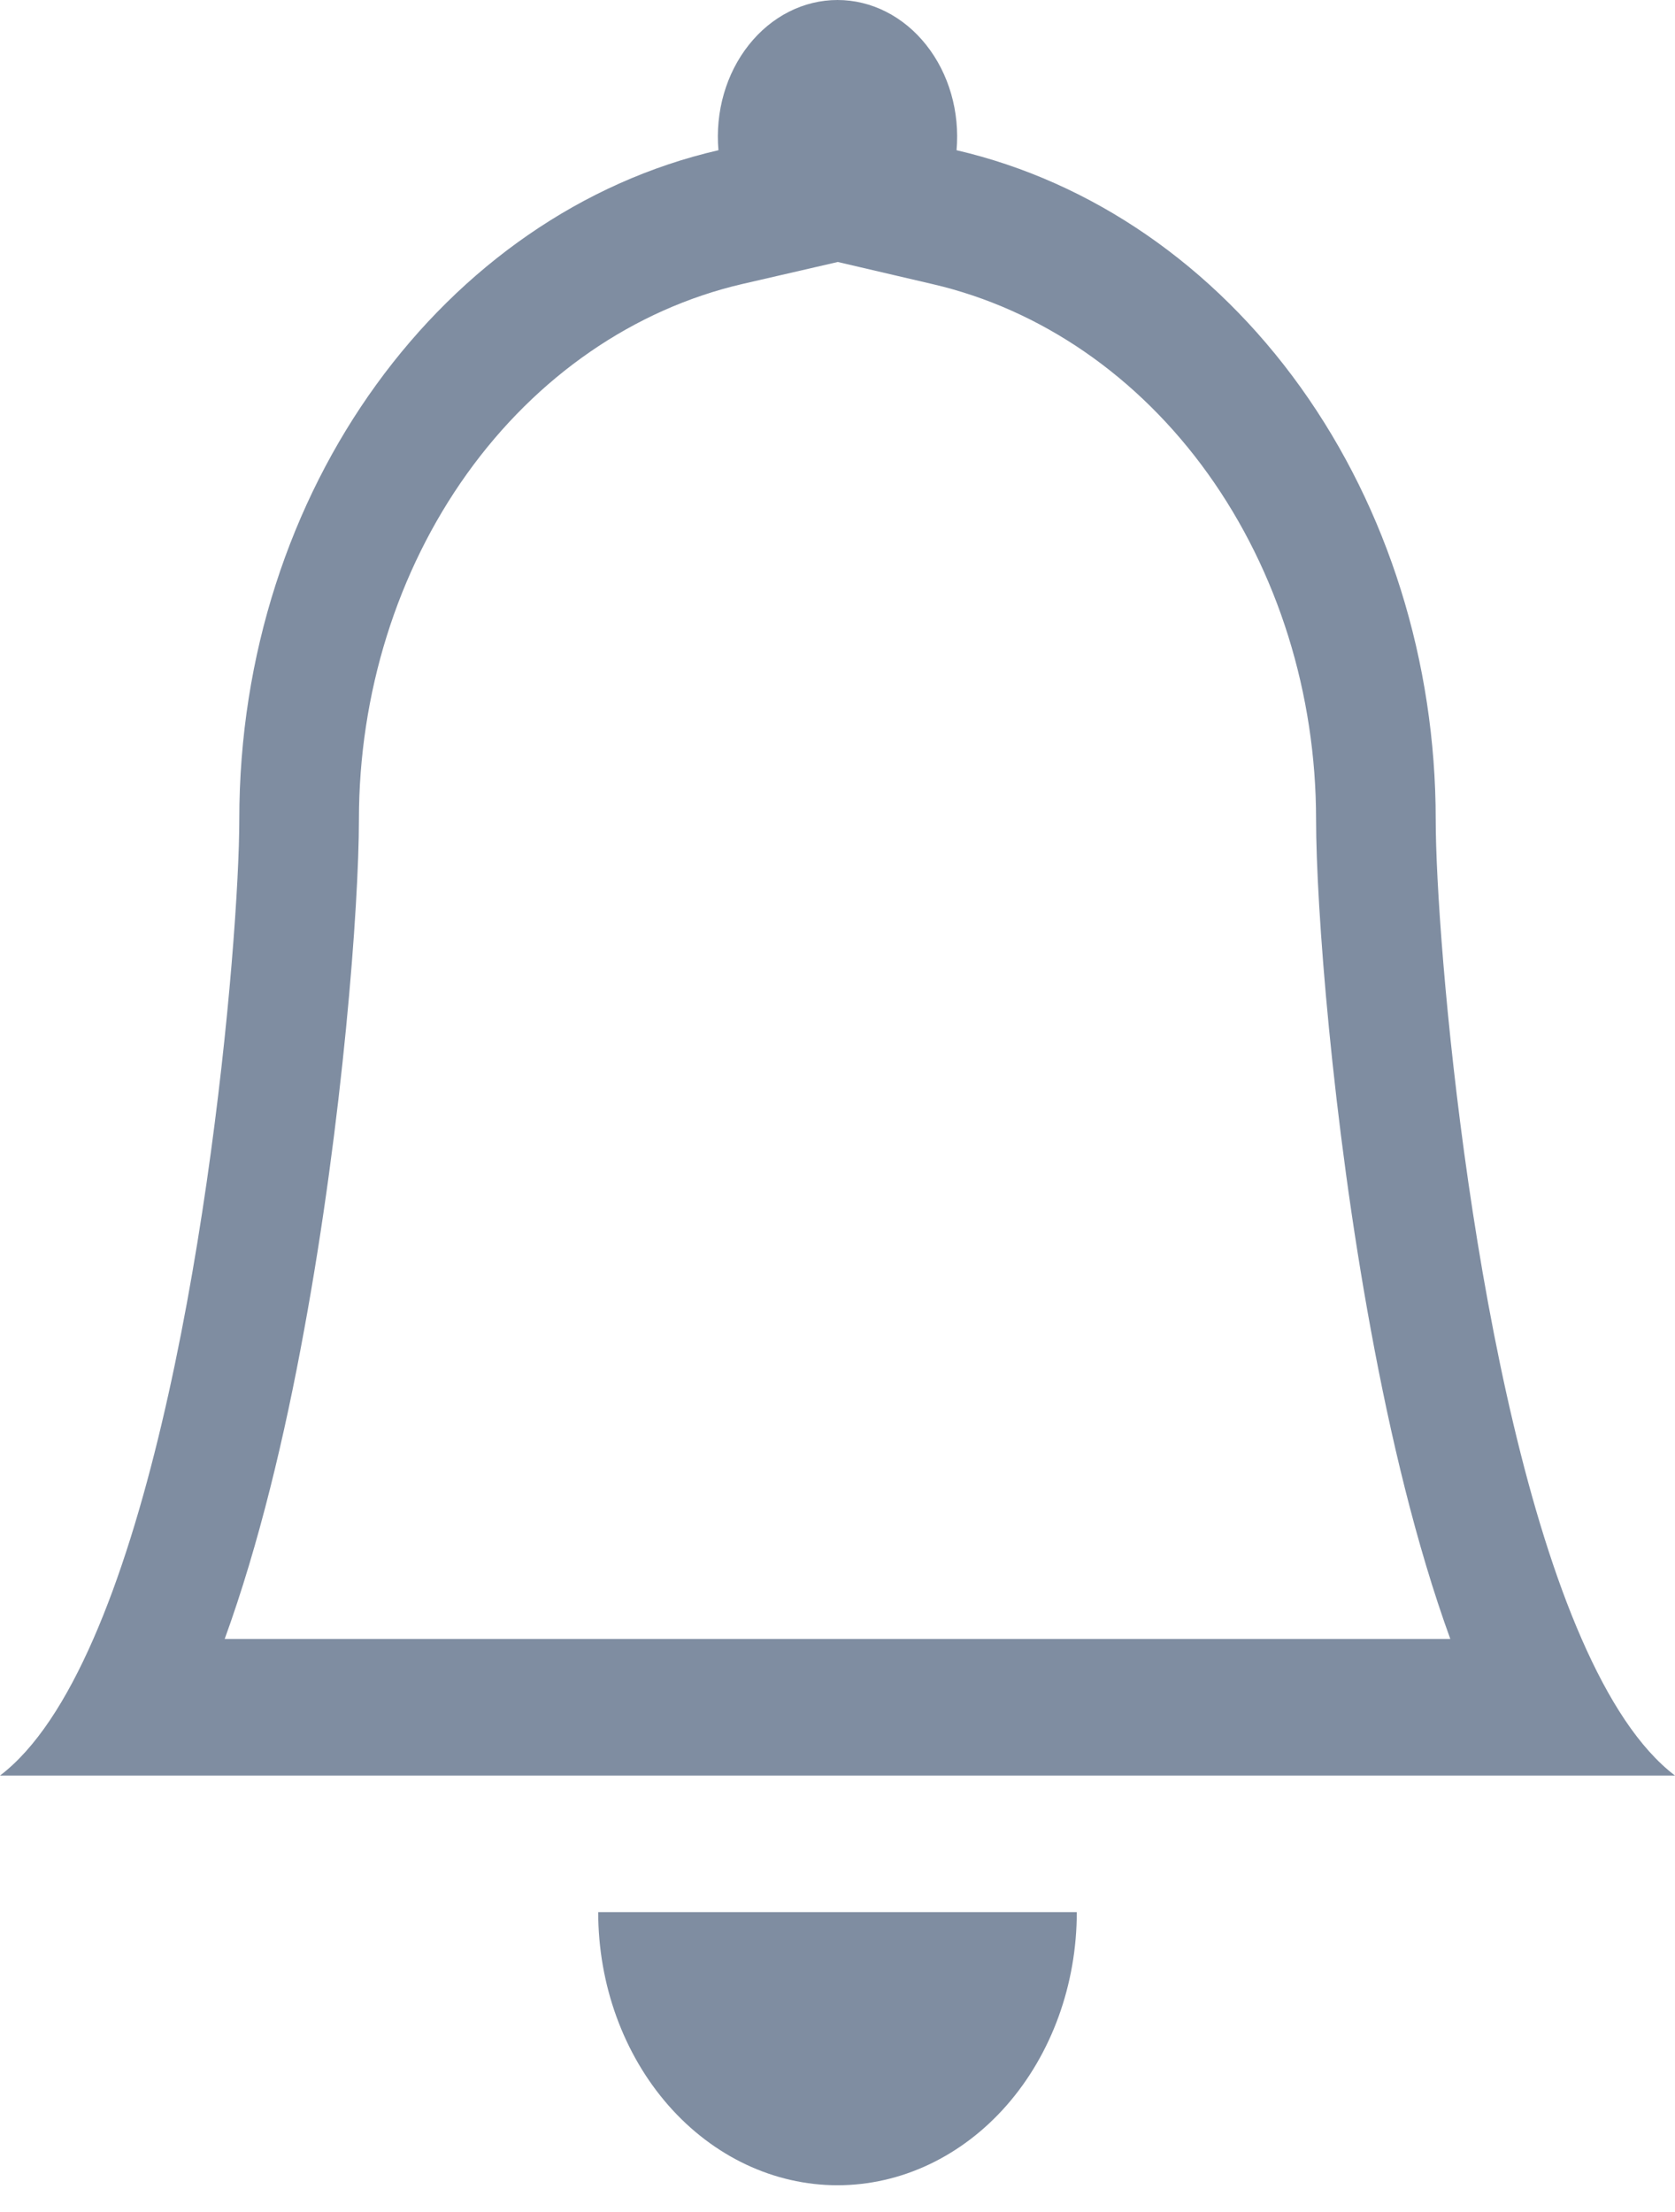 <svg width="50" height="66" viewBox="0 0 50 66" fill="none" xmlns="http://www.w3.org/2000/svg">
<path d="M25 65.202C26.894 65.202 28.711 64.344 30.051 62.815C31.39 61.287 32.143 59.214 32.143 57.053H17.857C17.857 59.214 18.61 61.287 19.949 62.815C21.289 64.344 23.106 65.202 25 65.202ZM25 7.819L22.154 8.475C18.925 9.226 16.023 11.226 13.938 14.138C11.854 17.05 10.715 20.694 10.714 24.453C10.714 27.012 10.236 33.406 9.075 39.702C8.504 42.827 7.732 46.083 6.707 48.903H43.293C42.268 46.083 41.5 42.831 40.925 39.702C39.764 33.406 39.286 27.012 39.286 24.453C39.285 20.694 38.145 17.051 36.061 14.14C33.976 11.23 31.075 9.23 27.846 8.479L25 7.815V7.819ZM47.214 48.903C48.011 50.724 48.932 52.167 50 52.978H0C1.068 52.167 1.989 50.724 2.786 48.903C6 41.568 7.143 28.039 7.143 24.453C7.143 14.592 13.286 6.36 21.446 4.482C21.397 3.915 21.451 3.343 21.607 2.802C21.763 2.261 22.017 1.763 22.352 1.341C22.686 0.919 23.095 0.581 23.551 0.35C24.007 0.119 24.501 0 25 0C25.499 0 25.993 0.119 26.449 0.35C26.905 0.581 27.314 0.919 27.648 1.341C27.983 1.763 28.237 2.261 28.393 2.802C28.549 3.343 28.603 3.915 28.554 4.482C32.59 5.419 36.219 7.919 38.826 11.558C41.432 15.197 42.857 19.753 42.857 24.453C42.857 28.039 44 41.568 47.214 48.903Z" fill="#7F8DA1"/>
</svg>
